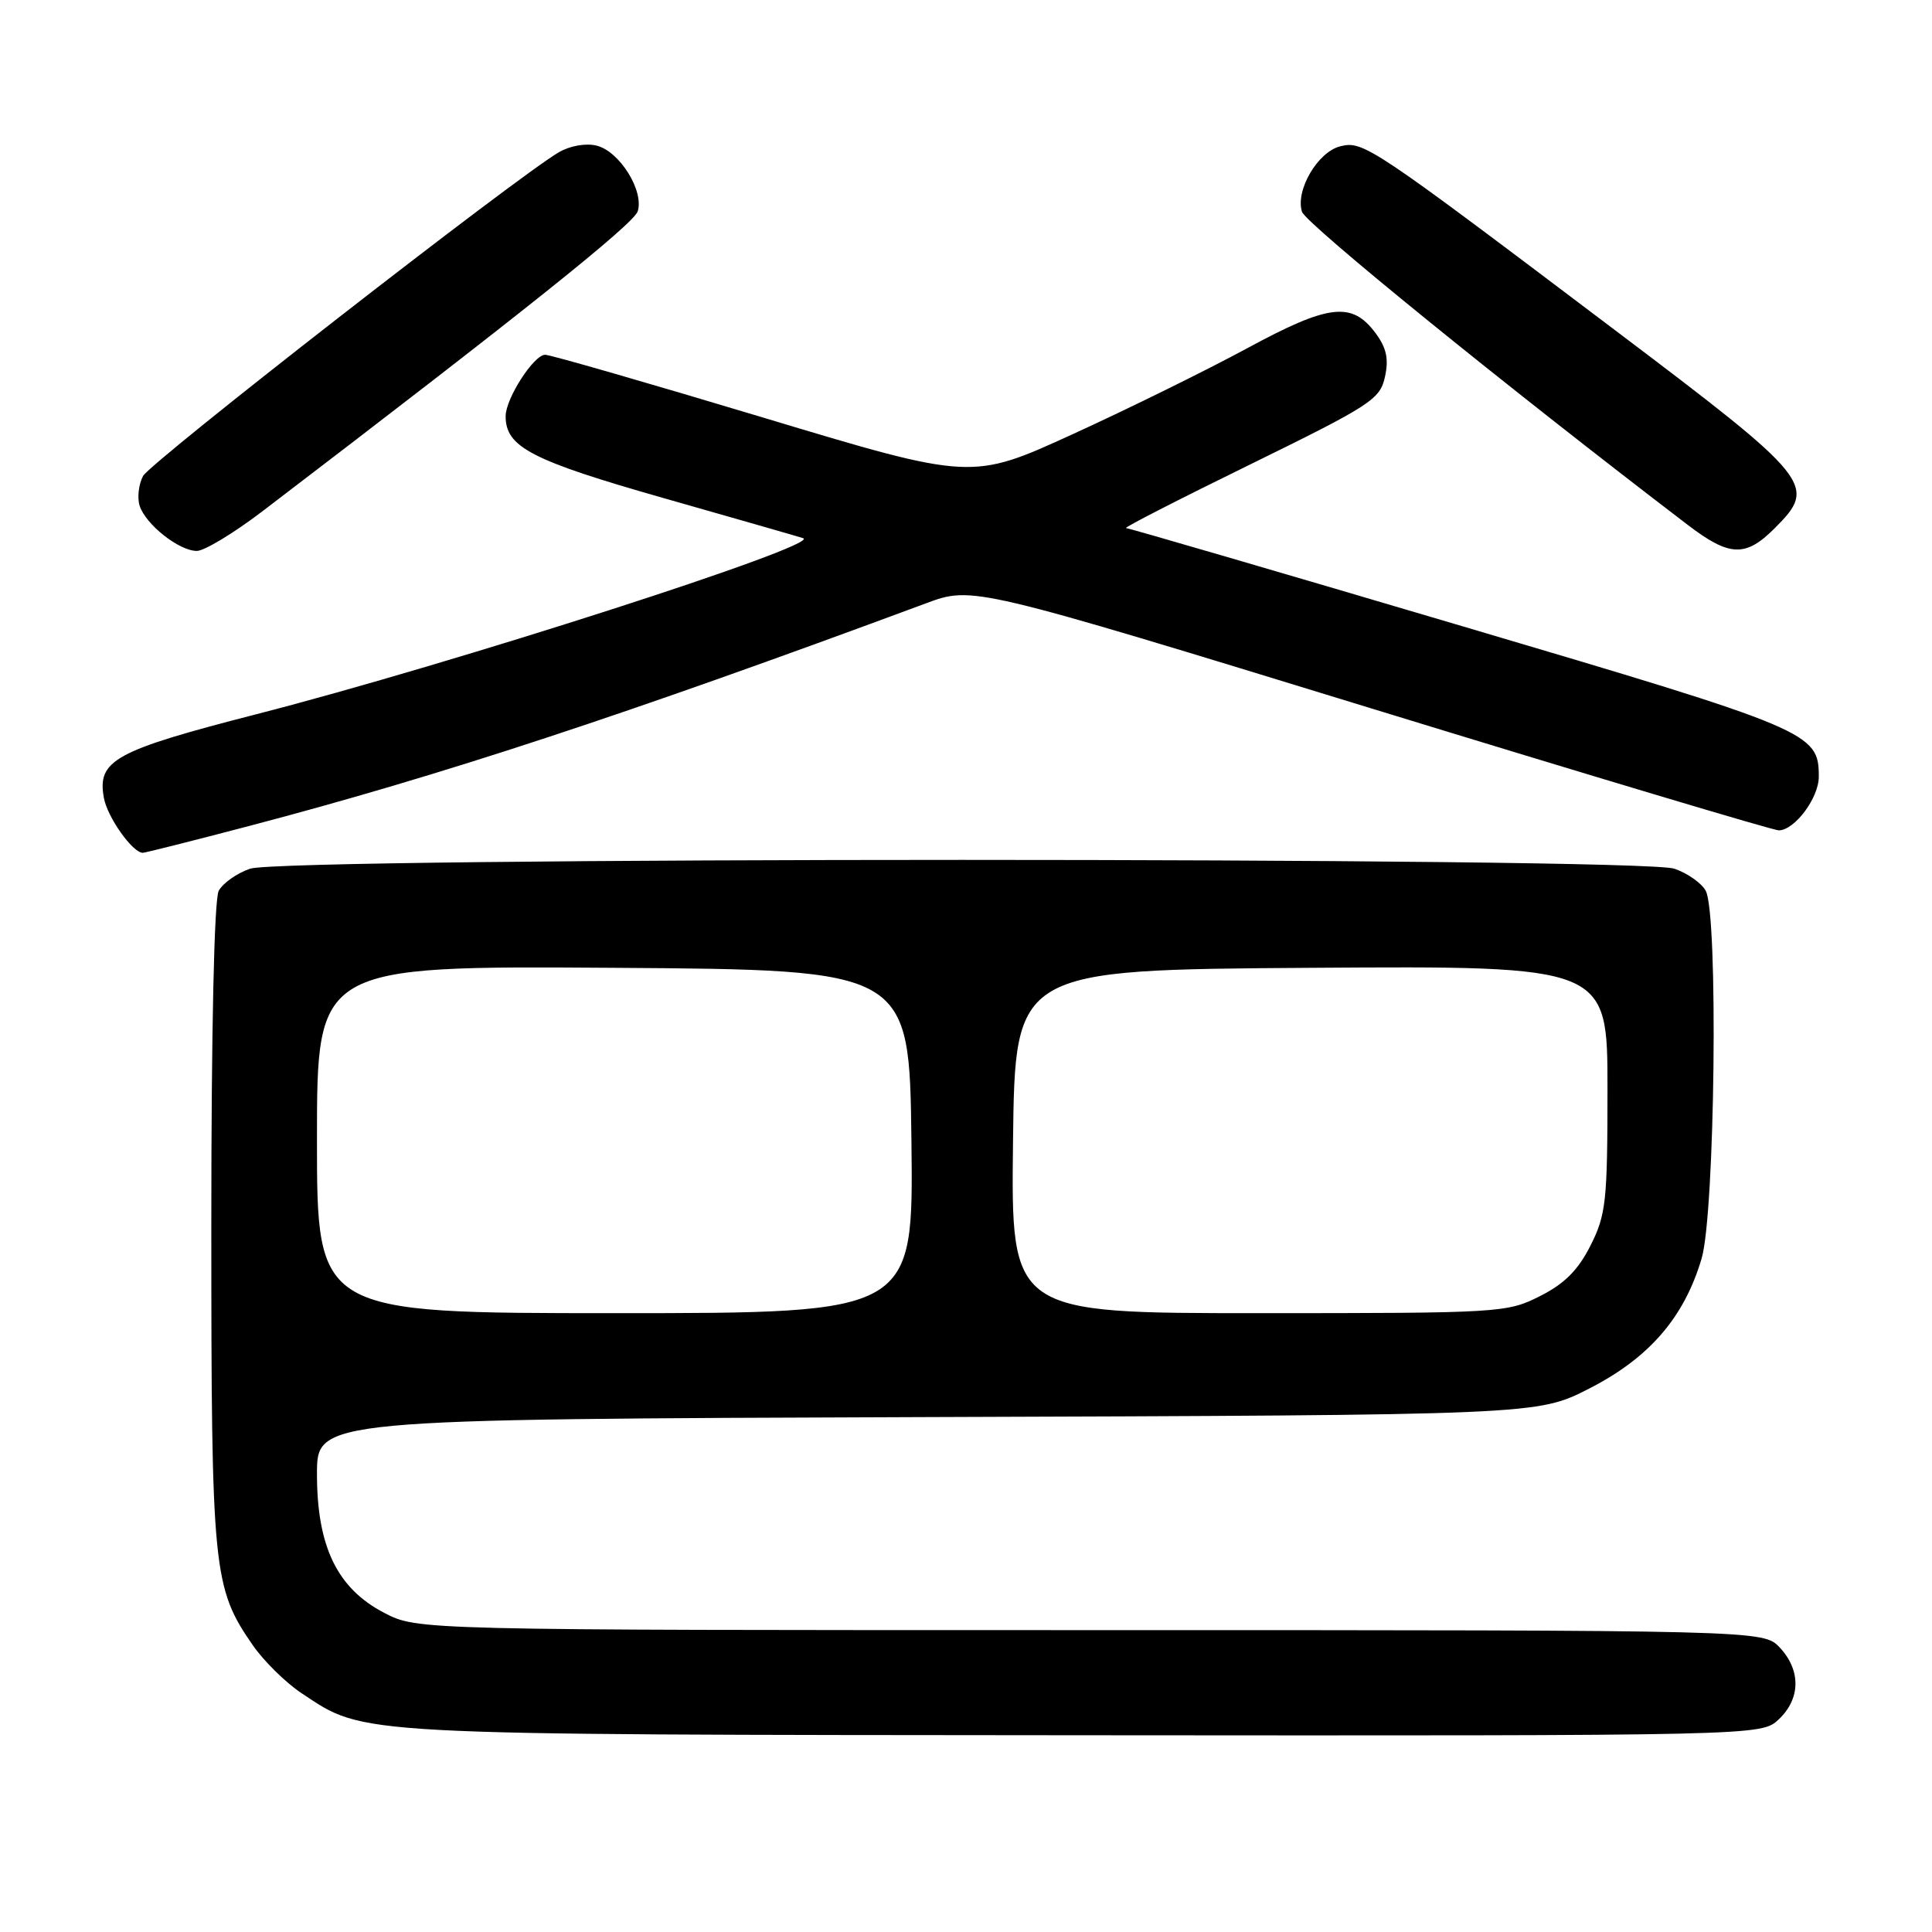 <?xml version="1.0" encoding="UTF-8" standalone="no"?>
<!DOCTYPE svg PUBLIC "-//W3C//DTD SVG 1.1//EN" "http://www.w3.org/Graphics/SVG/1.1/DTD/svg11.dtd" >
<svg xmlns="http://www.w3.org/2000/svg" xmlns:xlink="http://www.w3.org/1999/xlink" version="1.1" viewBox="0 0 256 256">
 <g >
 <path fill="currentColor"
d=" M 235.69 227.83 C 238.59 225.10 238.65 221.32 235.83 218.31 C 233.65 216.00 233.65 216.00 144.48 216.00 C 55.31 216.00 55.31 216.00 50.91 213.71 C 44.68 210.47 42.00 204.93 42.00 195.31 C 42.00 188.05 42.00 188.05 122.85 187.77 C 203.70 187.50 203.70 187.50 210.56 184.00 C 218.52 179.94 223.16 174.58 225.47 166.77 C 227.25 160.78 227.70 121.17 226.02 118.04 C 225.48 117.03 223.62 115.71 221.87 115.11 C 217.40 113.55 37.60 113.55 33.13 115.11 C 31.38 115.71 29.52 117.03 28.98 118.04 C 28.38 119.15 28.00 136.53 28.00 162.28 C 28.00 208.21 28.21 210.37 33.51 218.02 C 34.97 220.12 37.87 222.97 39.96 224.36 C 48.49 230.00 45.85 229.85 143.44 229.93 C 233.37 230.00 233.37 230.00 235.69 227.83 Z  M 33.00 109.45 C 58.43 102.77 82.69 94.79 122.68 79.95 C 128.85 77.65 128.85 77.65 181.68 93.86 C 210.73 102.77 235.04 110.05 235.71 110.03 C 237.83 109.98 241.00 105.72 241.00 102.92 C 241.00 97.07 240.04 96.66 193.71 82.96 C 169.63 75.83 149.60 69.99 149.21 69.97 C 148.82 69.95 156.22 66.16 165.66 61.54 C 181.63 53.71 182.86 52.92 183.51 49.95 C 184.04 47.56 183.72 46.10 182.26 44.13 C 179.13 39.92 176.07 40.29 165.25 46.15 C 159.89 49.05 149.48 54.18 142.12 57.54 C 128.75 63.65 128.75 63.65 101.12 55.33 C 85.93 50.76 72.93 47.01 72.24 47.01 C 70.74 47.00 67.01 52.79 67.00 55.14 C 66.99 59.24 70.38 61.00 88.00 66.02 C 97.62 68.76 105.92 71.14 106.42 71.31 C 109.00 72.17 59.80 88.01 34.00 94.63 C 15.18 99.47 12.87 100.73 13.76 105.70 C 14.21 108.27 17.57 113.00 18.92 113.00 C 19.24 113.00 25.57 111.40 33.00 109.45 Z  M 34.69 67.81 C 69.14 41.53 83.97 29.68 84.50 28.00 C 85.36 25.29 82.10 20.06 79.07 19.30 C 77.64 18.94 75.54 19.31 74.06 20.17 C 68.57 23.35 19.96 61.21 18.95 63.08 C 18.37 64.18 18.17 65.95 18.50 67.01 C 19.29 69.49 23.73 73.00 26.08 73.00 C 27.07 73.00 30.94 70.66 34.69 67.81 Z  M 235.14 70.01 C 240.84 64.32 240.23 63.56 214.00 43.75 C 181.56 19.24 180.64 18.62 177.58 19.39 C 174.60 20.14 171.62 25.23 172.52 28.06 C 173.02 29.63 199.44 51.08 223.62 69.54 C 229.17 73.78 231.29 73.86 235.14 70.01 Z  M 42.00 150.99 C 42.00 127.98 42.00 127.98 81.25 128.24 C 120.50 128.50 120.50 128.50 120.77 151.25 C 121.04 174.00 121.04 174.00 81.52 174.00 C 42.00 174.00 42.00 174.00 42.00 150.99 Z  M 134.23 151.25 C 134.50 128.50 134.50 128.50 173.75 128.24 C 213.00 127.98 213.00 127.98 213.00 144.28 C 213.00 159.19 212.81 160.96 210.75 165.04 C 209.11 168.30 207.30 170.11 204.04 171.75 C 199.68 173.95 198.80 174.00 166.77 174.00 C 133.96 174.00 133.96 174.00 134.23 151.25 Z "/>
</g>
</svg>